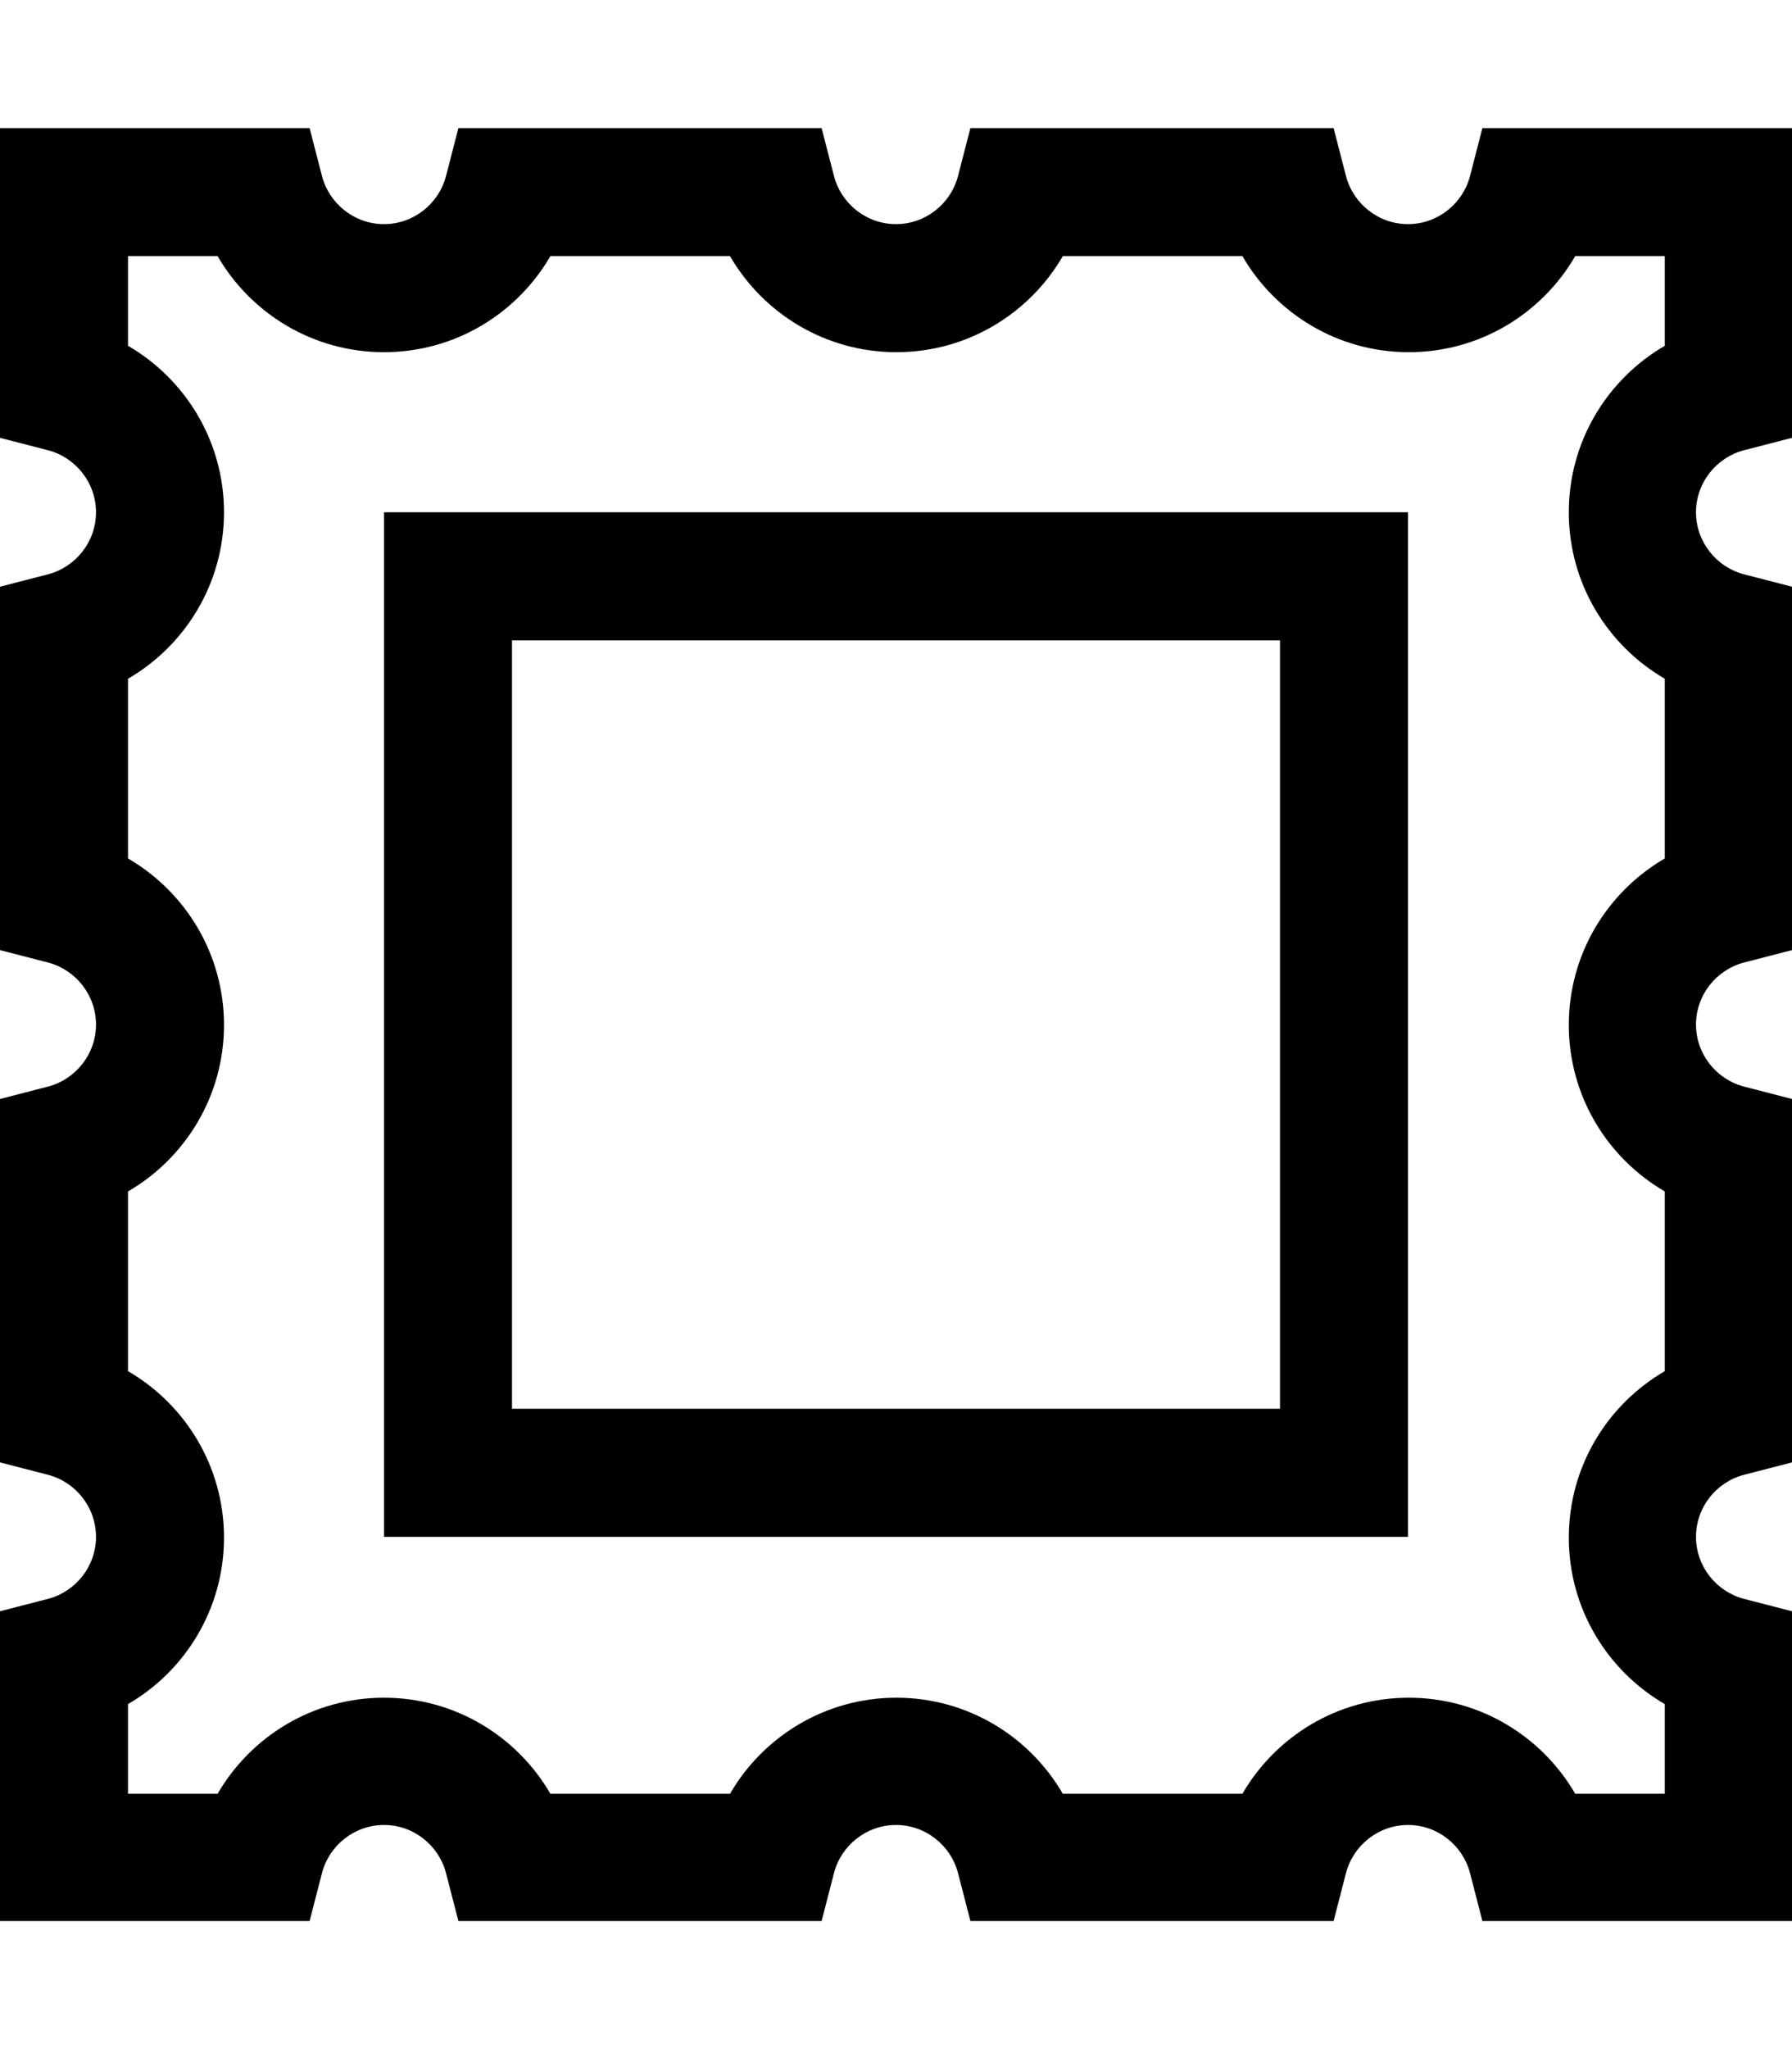 <svg xmlns="http://www.w3.org/2000/svg" viewBox="0 0 448 512"><!--! Font Awesome Pro 7.1.0 by @fontawesome - https://fontawesome.com License - https://fontawesome.com/license (Commercial License) Copyright 2025 Fonticons, Inc. --><path fill="currentColor" d="M16 32l-16 0 0 77.4 12 3.1c6.9 1.8 12 8.1 12 15.5s-5.1 13.7-12 15.5l-12 3.1 0 90.8 12 3.1c6.9 1.8 12 8.1 12 15.5s-5.1 13.7-12 15.5l-12 3.1 0 90.8 12 3.1c6.9 1.8 12 8.1 12 15.5s-5.1 13.7-12 15.5l-12 3.1 0 77.4 77.4 0 3.1-12c1.8-6.9 8.1-12 15.5-12s13.7 5.1 15.5 12l3.1 12 90.8 0 3.1-12c1.8-6.9 8.1-12 15.5-12s13.7 5.1 15.5 12l3.1 12 90.8 0 3.1-12c1.8-6.9 8.1-12 15.5-12s13.7 5.1 15.5 12l3.1 12 77.4 0 0-77.4-12-3.1c-6.9-1.8-12-8.1-12-15.5s5.1-13.7 12-15.5l12-3.1 0-90.8-12-3.1c-6.9-1.8-12-8.1-12-15.5s5.1-13.7 12-15.5l12-3.1 0-90.8-12-3.1c-6.9-1.8-12-8.1-12-15.5s5.1-13.7 12-15.5l12-3.1 0-77.4-77.4 0-3.1 12c-1.8 6.9-8.1 12-15.5 12s-13.7-5.1-15.5-12l-3.1-12-90.8 0-3.1 12c-1.8 6.9-8.1 12-15.5 12s-13.7-5.1-15.5-12l-3.1-12-90.8 0-3.1 12c-1.8 6.9-8.1 12-15.5 12S82.3 50.9 80.5 44L77.4 32 16 32zM32 86.4L32 64 54.4 64C62.7 78.3 78.2 88 96 88s33.3-9.7 41.6-24l44.9 0c8.3 14.3 23.8 24 41.6 24s33.3-9.7 41.6-24l44.9 0c8.3 14.3 23.8 24 41.6 24s33.3-9.7 41.6-24l22.4 0 0 22.4c-14.3 8.3-24 23.8-24 41.6s9.7 33.3 24 41.6l0 44.9c-14.3 8.3-24 23.8-24 41.6s9.7 33.3 24 41.6l0 44.9c-14.3 8.3-24 23.8-24 41.6s9.7 33.3 24 41.6l0 22.4-22.4 0c-8.3-14.3-23.8-24-41.6-24s-33.3 9.7-41.6 24l-44.9 0c-8.3-14.3-23.8-24-41.6-24s-33.3 9.7-41.6 24l-44.9 0c-8.3-14.3-23.8-24-41.6-24s-33.3 9.7-41.6 24l-22.4 0 0-22.4c14.3-8.3 24-23.8 24-41.6s-9.7-33.3-24-41.6l0-44.9c14.3-8.3 24-23.8 24-41.6s-9.7-33.3-24-41.6l0-44.9c14.3-8.3 24-23.8 24-41.6S46.3 94.7 32 86.4zM96 128l0 256 256 0 0-256-256 0zm32 32l192 0 0 192-192 0 0-192z"/></svg>